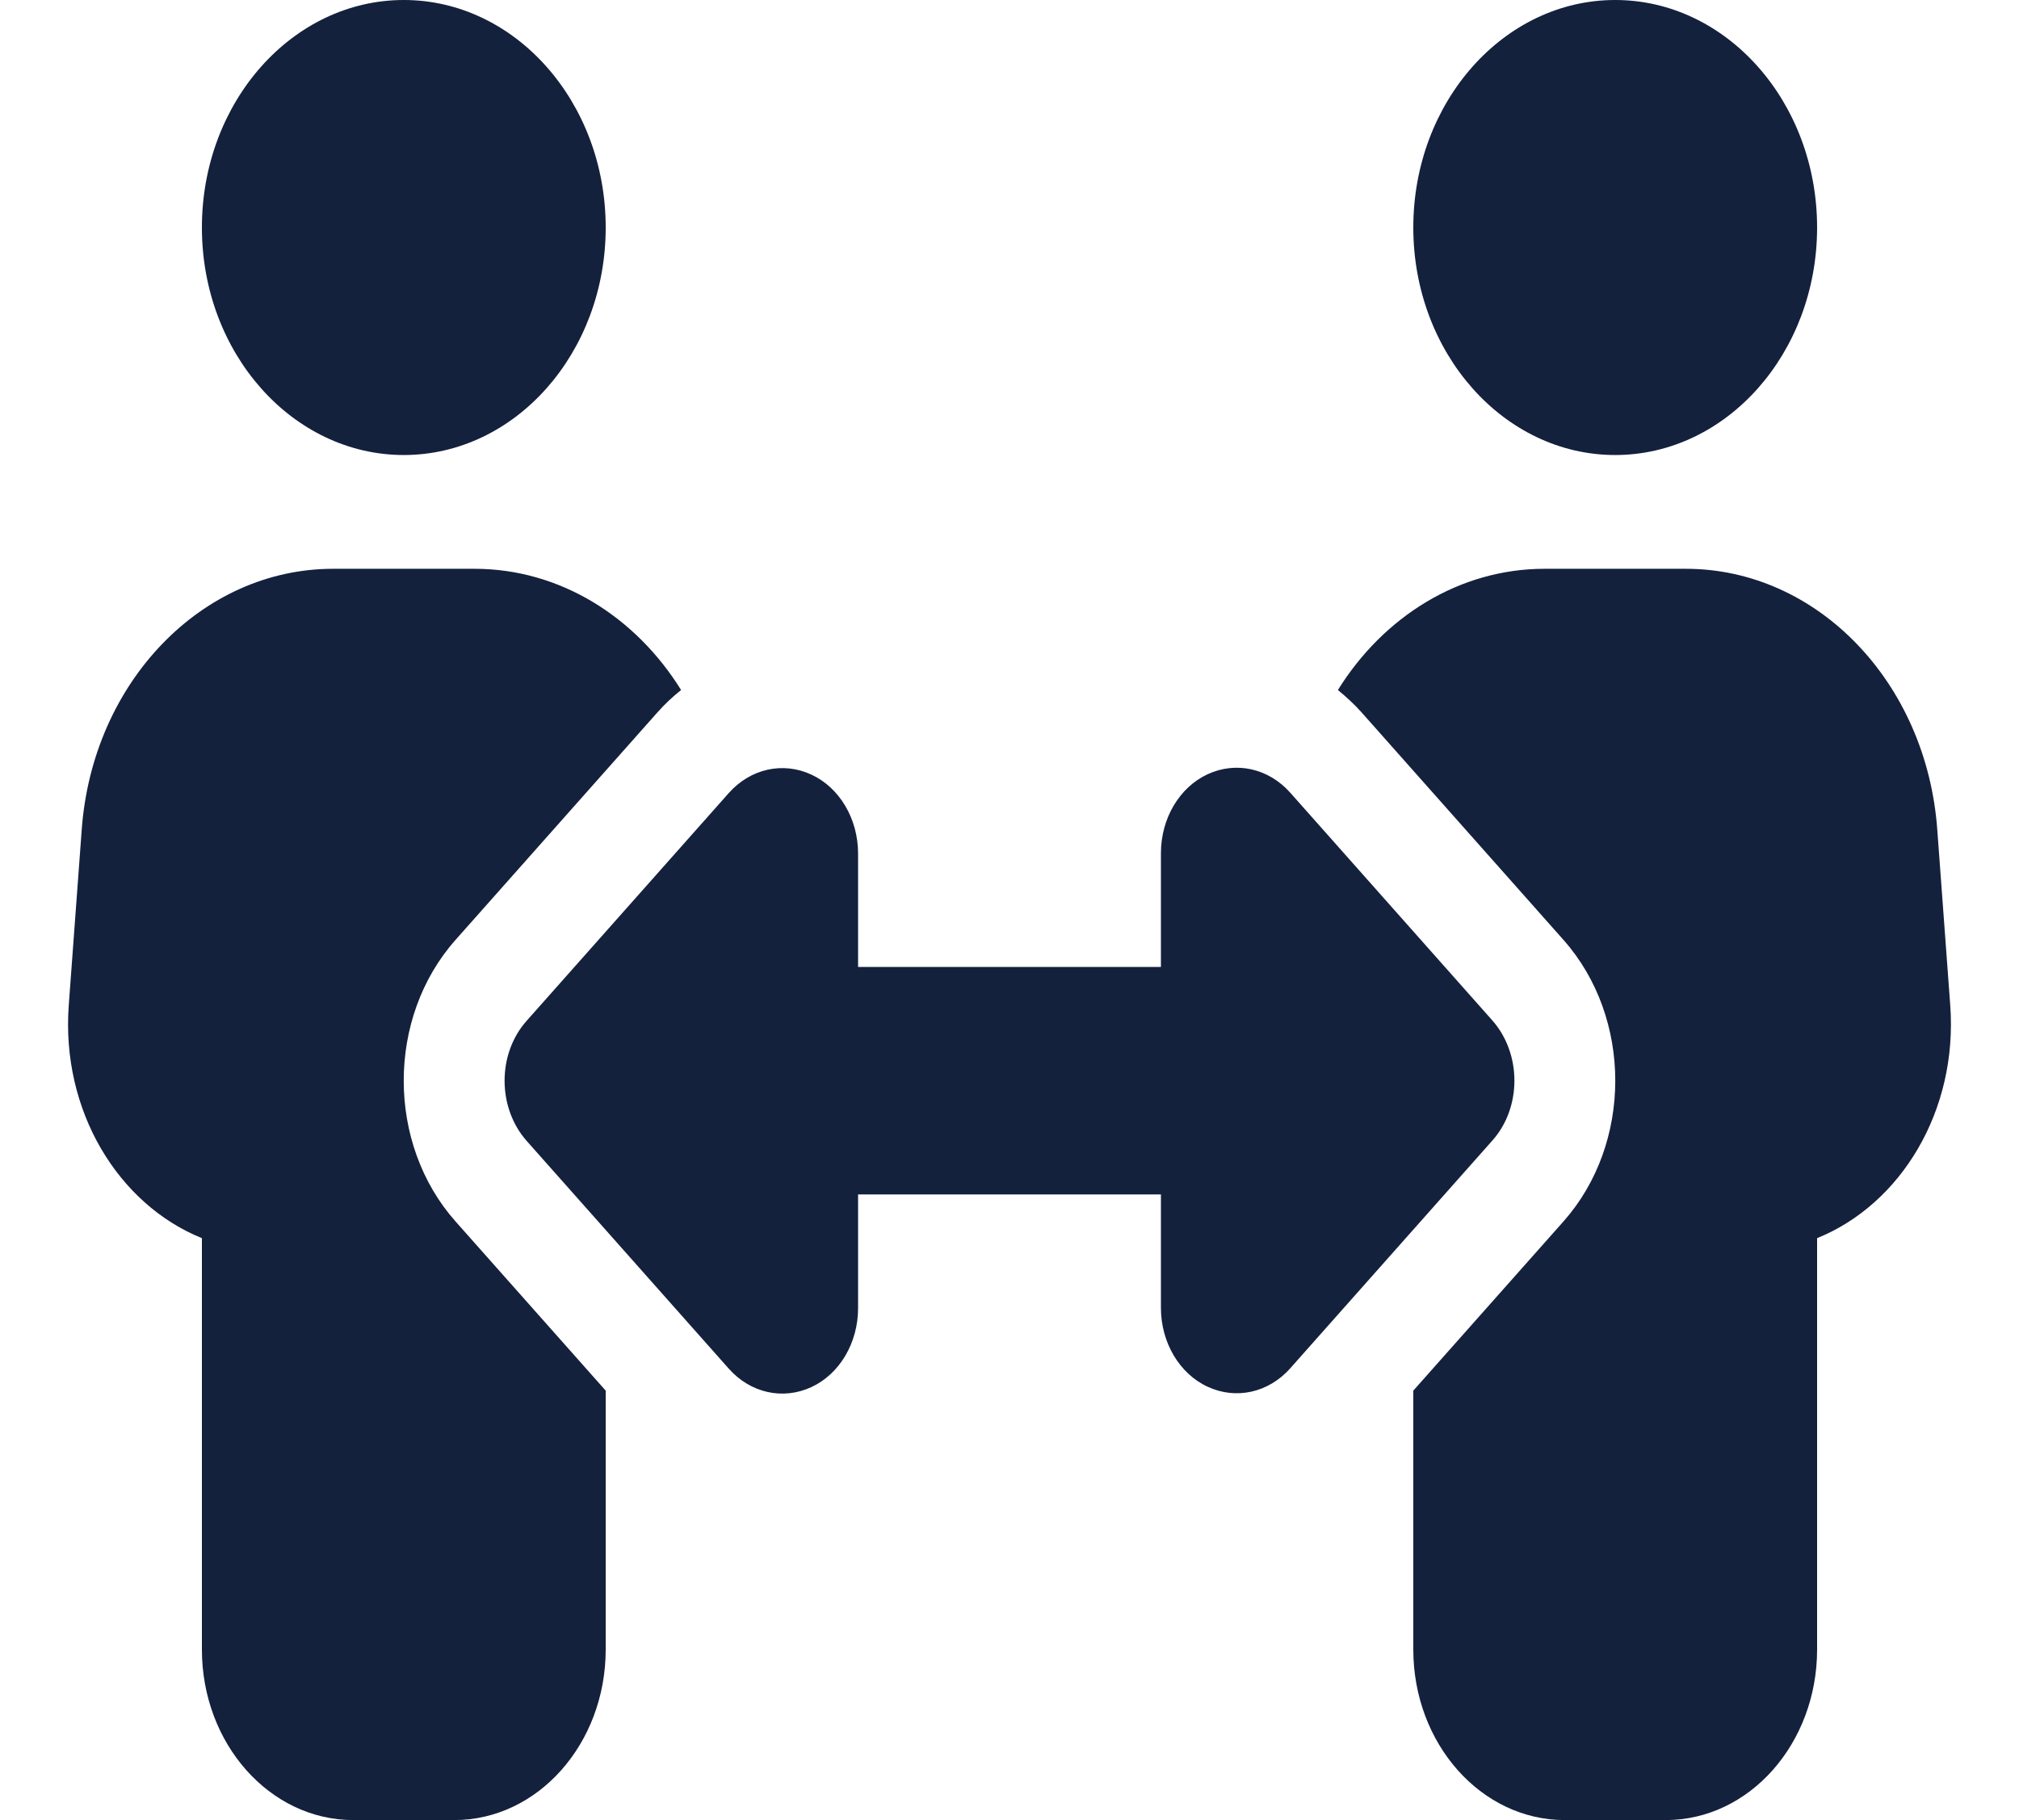 <svg viewBox="0 0 61 55" fill="none" xmlns="http://www.w3.org/2000/svg">
<path d="M18.3 6.875C18.3 10.667 15.565 13.75 12.2 13.75C8.835 13.75 6.1 10.667 6.1 6.875C6.1 3.083 8.835 0 12.2 0C15.565 0 18.3 3.083 18.3 6.875ZM2.469 25.072C2.793 20.614 6.1 17.188 10.065 17.188H14.335C16.908 17.188 19.196 18.627 20.578 20.851C20.321 21.055 20.082 21.28 19.863 21.527L13.763 28.402C11.676 30.755 11.676 34.558 13.763 36.91L18.3 42.023V49.844C18.3 52.69 16.251 55 13.725 55H10.675C8.149 55 6.1 52.69 6.1 49.844V37.415C3.574 36.395 1.839 33.569 2.078 30.368L2.469 25.072ZM54.9 6.875C54.9 10.667 52.164 13.75 48.8 13.75C45.435 13.75 42.7 10.667 42.7 6.875C42.7 3.083 45.435 0 48.8 0C52.164 0 54.9 3.083 54.9 6.875ZM41.137 21.527C40.918 21.28 40.67 21.055 40.422 20.851C41.804 18.627 44.101 17.188 46.665 17.188H50.935C54.9 17.188 58.207 20.614 58.531 25.072L58.922 30.368C59.16 33.569 57.426 36.395 54.9 37.415V49.844C54.9 52.69 52.851 55 50.325 55H47.275C44.749 55 42.7 52.69 42.7 49.844V42.023L47.237 36.91C49.324 34.558 49.324 30.755 47.237 28.402L41.137 21.527ZM25.925 25.781V29.219H35.075V25.781C35.075 24.739 35.628 23.794 36.486 23.396C37.343 22.999 38.325 23.214 38.983 23.955L45.083 30.83C45.979 31.84 45.979 33.473 45.083 34.472L38.983 41.347C38.325 42.088 37.343 42.303 36.486 41.905C35.628 41.508 35.075 40.562 35.075 39.52V36.094H25.925V39.531C25.925 40.573 25.372 41.519 24.514 41.916C23.657 42.313 22.675 42.099 22.017 41.357L15.917 34.482C15.021 33.473 15.021 31.84 15.917 30.841L22.017 23.966C22.675 23.225 23.657 23.01 24.514 23.407C25.372 23.805 25.925 24.75 25.925 25.792V25.781Z" fill="#14213D"/>
</svg>
